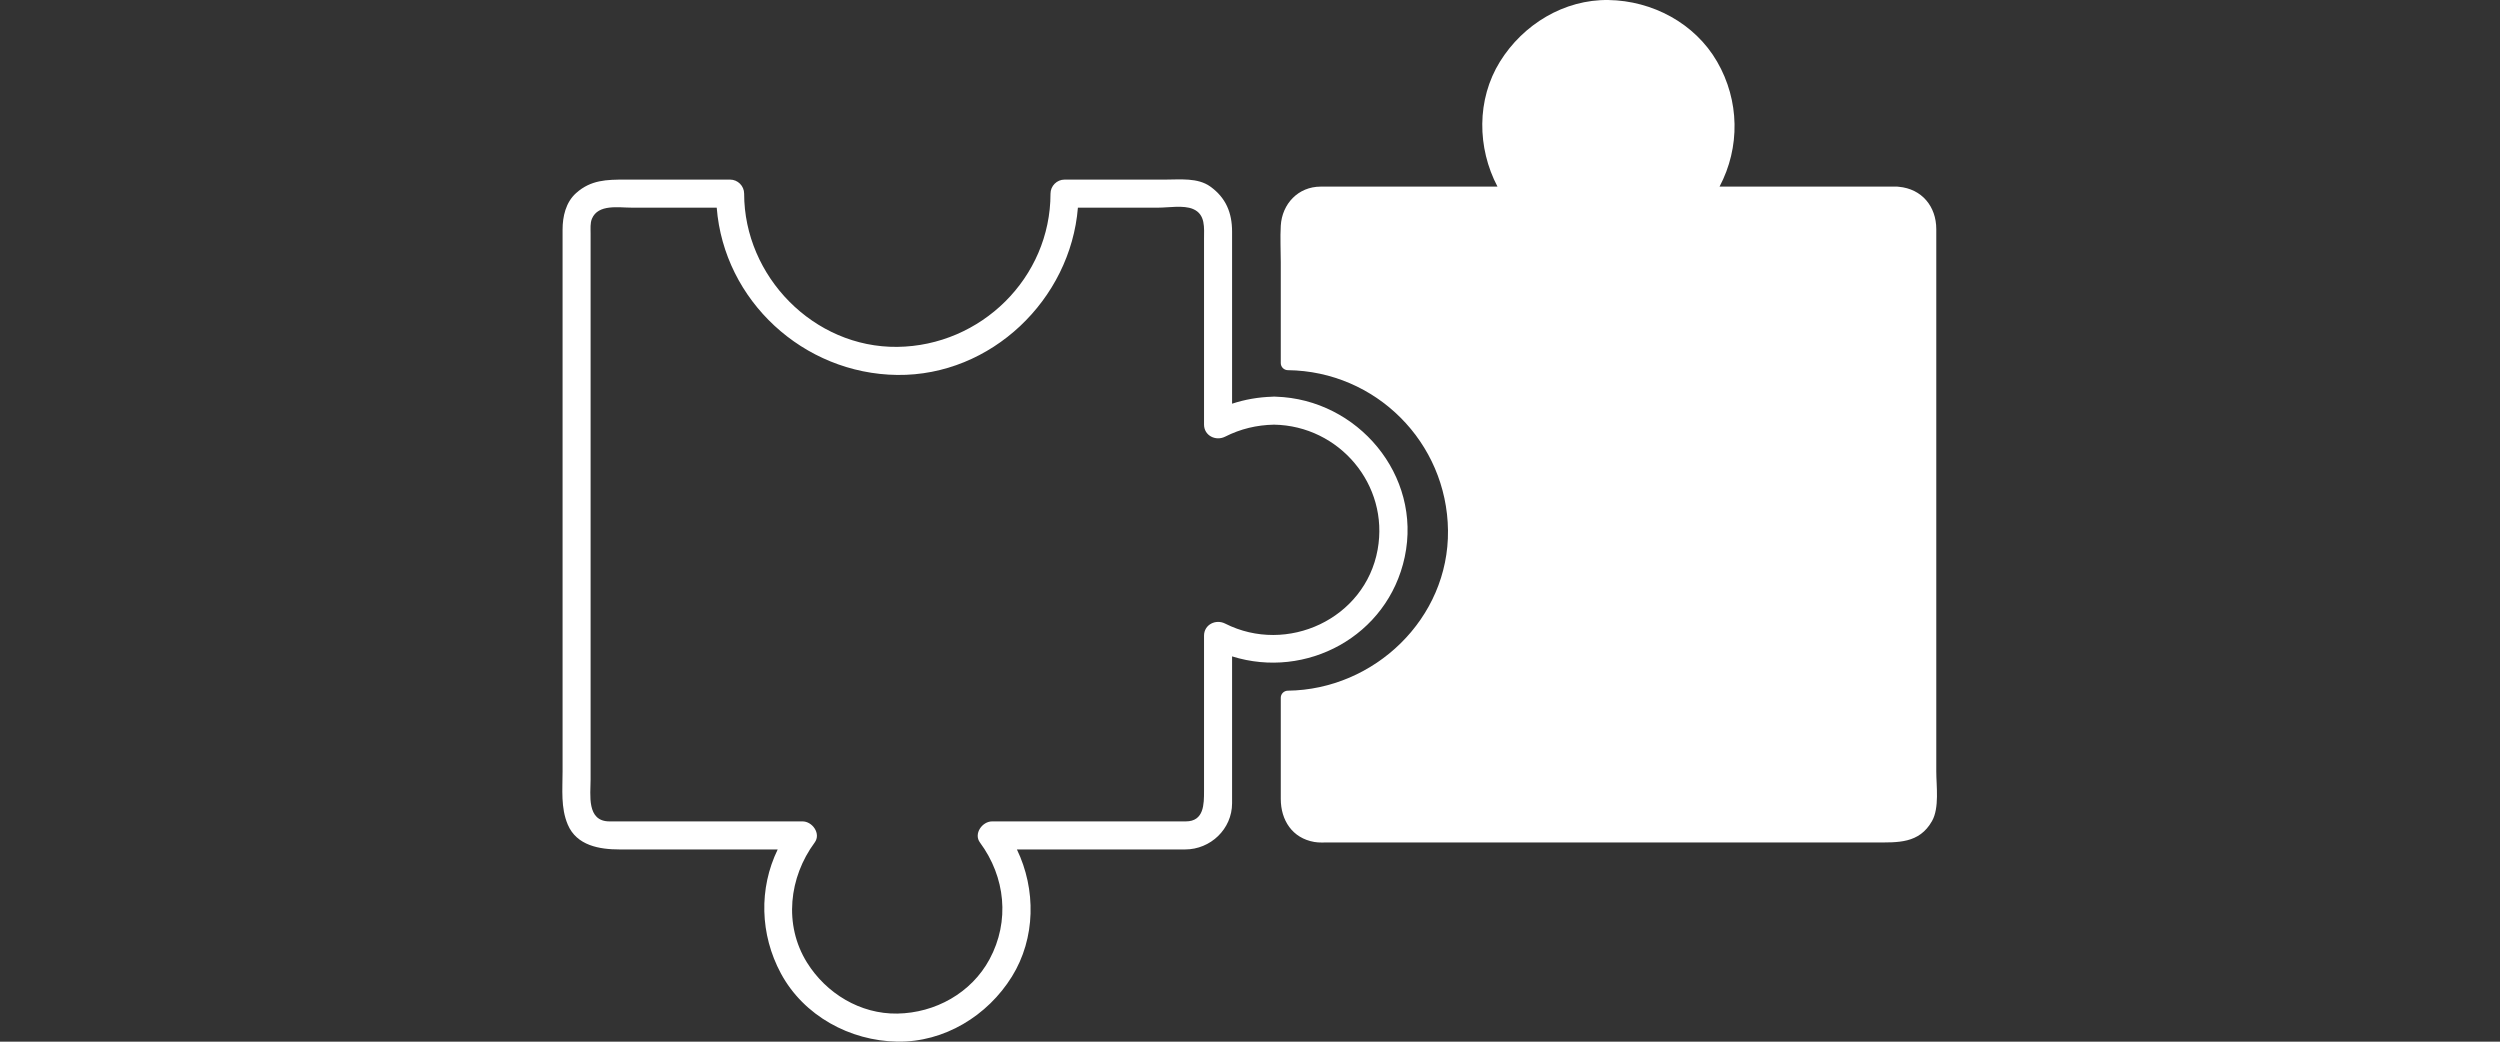 <?xml version="1.0" encoding="UTF-8"?>
<svg xmlns="http://www.w3.org/2000/svg" xmlns:xlink="http://www.w3.org/1999/xlink" width="540pt" height="225pt" viewBox="0 0 540 225" version="1.2">
<rect x="0" y="0" width="540" height="225" fill="#333333" stroke="none"/>
<defs>
<clipPath id="clip1">
  <path d="M 276 0 L 418.422 0 L 418.422 182 L 276 182 Z M 276 0 "/>
</clipPath>
<clipPath id="clip2">
  <path d="M 121.422 38 L 305 38 L 305 225 L 121.422 225 Z M 121.422 38 "/>
</clipPath>
</defs>
<g id="surface1">
<g clip-path="url(#clip1)" clip-rule="nonzero">
<path style=" stroke:none;fill-rule:nonzero;fill:rgb(100%,100%,100%);fill-opacity:1;" d="M 418.238 166.652 L 418.238 49.5 C 418.238 44.566 415.094 40.793 410.145 40.344 C 410.035 40.32 409.914 40.309 409.793 40.309 L 371.422 40.309 C 375.898 31.836 375.758 21.719 370.891 13.309 C 366.082 5 356.898 0.156 347.441 0.004 C 337.855 -0.152 328.98 5.277 323.996 13.309 C 318.922 21.492 319.055 31.945 323.457 40.309 L 285.273 40.309 C 280.418 40.309 276.922 44.027 276.648 48.754 C 276.496 51.363 276.648 54.02 276.648 56.629 L 276.648 78.441 C 276.648 79.273 277.34 79.945 278.164 79.957 C 297.188 80.176 312.543 95.539 312.766 114.574 C 312.984 133.605 296.855 148.969 278.164 149.188 C 277.34 149.199 276.648 149.871 276.648 150.703 L 276.648 172.574 C 276.648 177.168 279.137 181.035 283.879 181.863 C 284.91 182.047 286.02 181.969 287.062 181.969 L 405.113 181.969 C 409.887 181.969 414.562 182.258 417.324 177.332 C 418.93 174.484 418.238 169.781 418.238 166.652 "/>
</g>
<g clip-path="url(#clip2)" clip-rule="nonzero">
<path style=" stroke:none;fill-rule:nonzero;fill:rgb(100%,100%,100%);fill-opacity:1;" d="M 297.574 118.699 C 294.887 133.691 277.988 141.461 264.625 134.691 C 262.613 133.676 260.07 134.902 260.07 137.309 L 260.07 170.84 C 260.07 173.672 260.094 177.422 256.129 177.422 L 214.285 177.422 C 212.18 177.422 210.258 180.07 211.668 181.98 C 217.176 189.434 218.164 198.977 213.746 207.188 C 209.816 214.496 201.996 218.801 193.82 218.934 C 185.828 219.066 178.453 214.578 174.297 207.887 C 169.25 199.754 170.418 189.5 175.973 181.98 C 177.383 180.07 175.465 177.422 173.359 177.422 L 131.652 177.422 C 126.652 177.422 127.57 171.652 127.57 168.324 L 127.57 50.406 C 127.57 49.379 127.457 48.195 127.863 47.234 C 129.211 44.043 133.625 44.852 136.391 44.852 L 154.812 44.852 C 156.391 64.945 173.52 80.75 193.82 80.988 C 214.109 81.219 231.227 64.68 232.828 44.852 L 250.246 44.852 C 252.391 44.852 255.625 44.273 257.691 45.145 C 260.445 46.309 260.07 49.25 260.07 51.664 L 260.07 91.703 C 260.07 94.109 262.613 95.336 264.625 94.32 C 267.969 92.629 271.445 91.805 275.184 91.727 C 289.273 91.957 300.09 104.699 297.574 118.699 Z M 275.605 85.684 C 275.473 85.672 275.336 85.664 275.184 85.664 C 275.039 85.664 274.898 85.68 274.77 85.691 C 271.773 85.785 268.902 86.289 266.129 87.199 L 266.129 50.023 C 266.129 45.969 264.801 42.715 261.414 40.285 C 258.707 38.344 254.879 38.793 251.723 38.793 L 229.938 38.793 C 228.285 38.793 226.91 40.168 226.91 41.82 C 226.91 60.031 211.863 74.715 193.82 74.926 C 175.777 75.133 160.734 59.715 160.734 41.82 C 160.734 40.168 159.359 38.793 157.707 38.793 L 135.016 38.793 C 131.051 38.793 127.617 38.848 124.43 41.711 C 122.207 43.703 121.516 46.754 121.516 49.609 C 121.516 62.316 121.516 75.023 121.516 87.73 L 121.516 166.652 C 121.516 170.52 121.098 174.465 122.633 178.102 C 124.559 182.664 129.508 183.48 133.832 183.48 L 167.984 183.48 C 163.898 191.895 164.141 201.832 168.668 210.25 C 173.598 219.414 183.59 224.832 193.82 224.992 C 203.945 225.156 213.316 219.418 218.574 210.941 C 223.711 202.664 223.809 192.094 219.652 183.48 L 255.996 183.48 C 261.477 183.48 266.129 179.062 266.129 173.508 L 266.129 141.777 C 282.094 146.793 299.762 137.492 303.422 120.312 C 307.184 102.633 293.234 86.23 275.605 85.684 "/>
</g>
</g>
</svg>

